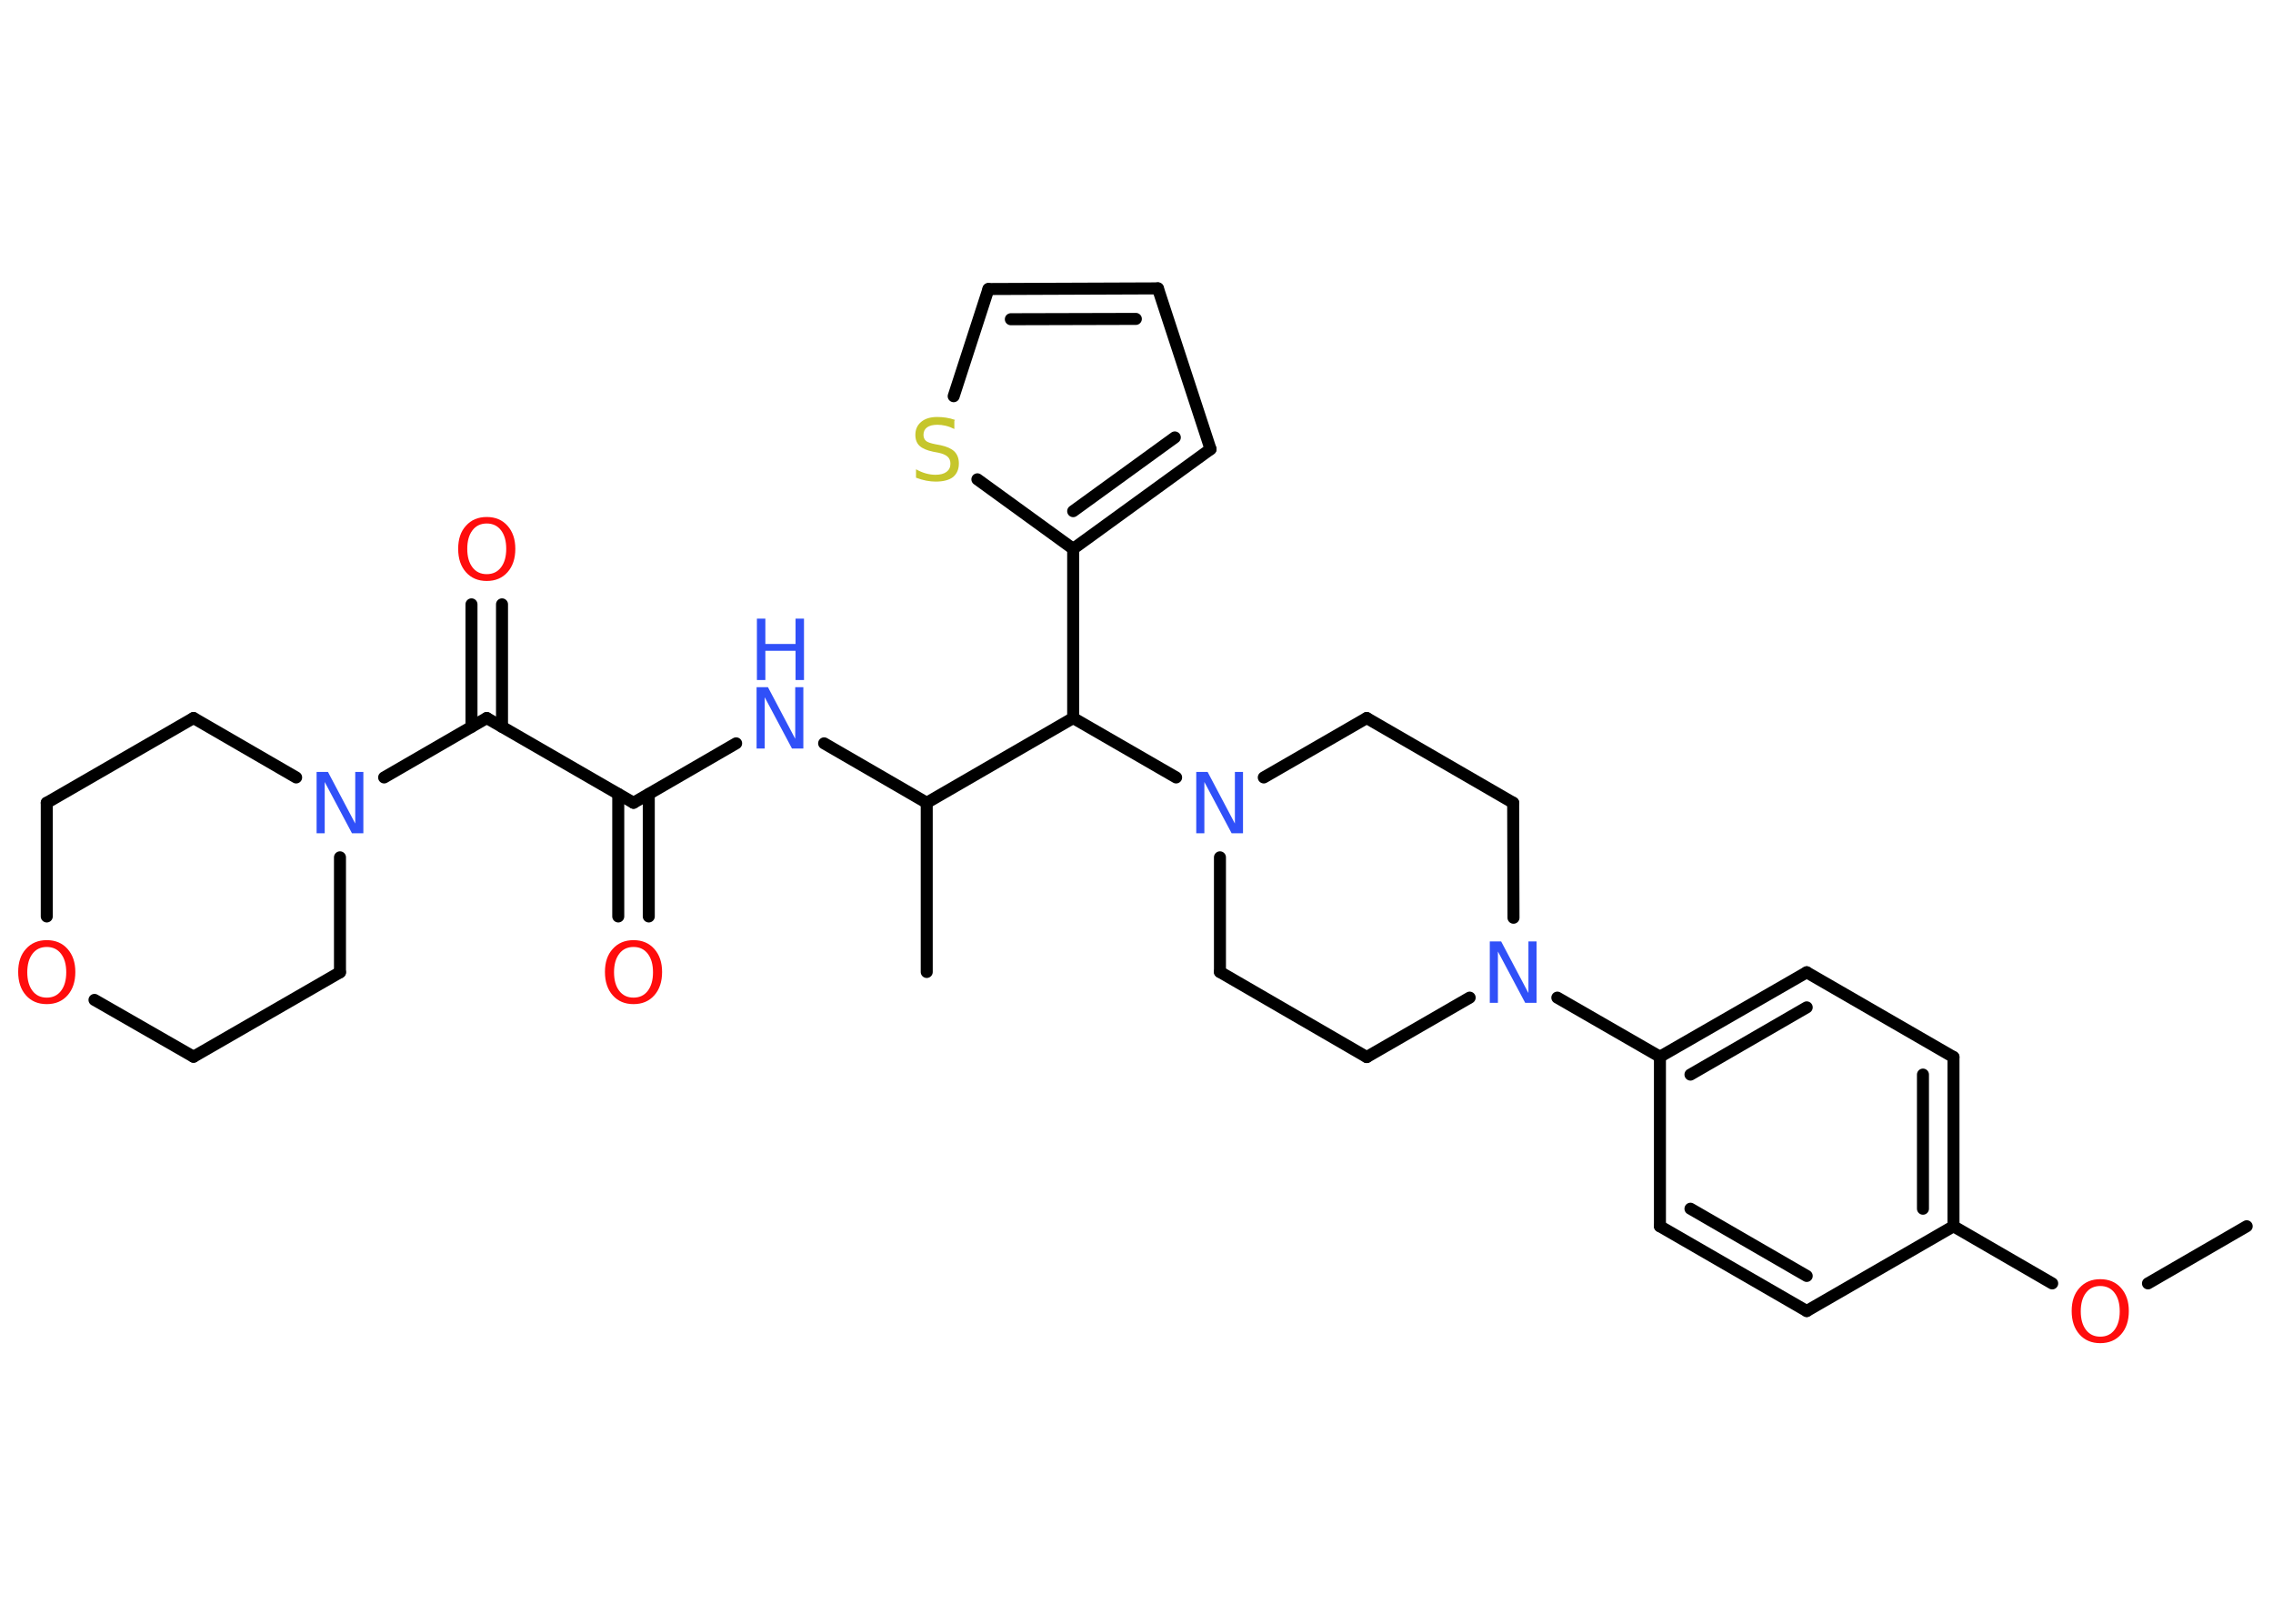 <?xml version='1.0' encoding='UTF-8'?>
<!DOCTYPE svg PUBLIC "-//W3C//DTD SVG 1.1//EN" "http://www.w3.org/Graphics/SVG/1.1/DTD/svg11.dtd">
<svg version='1.2' xmlns='http://www.w3.org/2000/svg' xmlns:xlink='http://www.w3.org/1999/xlink' width='70.0mm' height='50.0mm' viewBox='0 0 70.0 50.0'>
  <desc>Generated by the Chemistry Development Kit (http://github.com/cdk)</desc>
  <g stroke-linecap='round' stroke-linejoin='round' stroke='#000000' stroke-width='.37' fill='#3050F8'>
    <rect x='.0' y='.0' width='70.0' height='50.0' fill='#FFFFFF' stroke='none'/>
    <g id='mol1' class='mol'>
      <line id='mol1bnd1' class='bond' x1='69.19' y1='37.76' x2='66.15' y2='39.52'/>
      <line id='mol1bnd2' class='bond' x1='63.2' y1='39.52' x2='60.16' y2='37.76'/>
      <g id='mol1bnd3' class='bond'>
        <line x1='60.16' y1='37.76' x2='60.16' y2='32.55'/>
        <line x1='59.22' y1='37.22' x2='59.22' y2='33.09'/>
      </g>
      <line id='mol1bnd4' class='bond' x1='60.16' y1='32.55' x2='55.64' y2='29.94'/>
      <g id='mol1bnd5' class='bond'>
        <line x1='55.64' y1='29.94' x2='51.12' y2='32.54'/>
        <line x1='55.64' y1='31.02' x2='52.06' y2='33.09'/>
      </g>
      <line id='mol1bnd6' class='bond' x1='51.12' y1='32.54' x2='47.96' y2='30.72'/>
      <line id='mol1bnd7' class='bond' x1='46.61' y1='28.26' x2='46.6' y2='24.72'/>
      <line id='mol1bnd8' class='bond' x1='46.6' y1='24.72' x2='42.09' y2='22.11'/>
      <line id='mol1bnd9' class='bond' x1='42.09' y1='22.11' x2='38.92' y2='23.94'/>
      <line id='mol1bnd10' class='bond' x1='36.22' y1='23.94' x2='33.05' y2='22.11'/>
      <line id='mol1bnd11' class='bond' x1='33.05' y1='22.11' x2='33.05' y2='16.9'/>
      <g id='mol1bnd12' class='bond'>
        <line x1='33.05' y1='16.9' x2='37.28' y2='13.83'/>
        <line x1='33.05' y1='15.74' x2='36.18' y2='13.47'/>
      </g>
      <line id='mol1bnd13' class='bond' x1='37.28' y1='13.83' x2='35.66' y2='8.88'/>
      <g id='mol1bnd14' class='bond'>
        <line x1='35.66' y1='8.88' x2='30.44' y2='8.9'/>
        <line x1='34.98' y1='9.82' x2='31.13' y2='9.83'/>
      </g>
      <line id='mol1bnd15' class='bond' x1='30.44' y1='8.9' x2='29.37' y2='12.2'/>
      <line id='mol1bnd16' class='bond' x1='33.05' y1='16.9' x2='30.1' y2='14.76'/>
      <line id='mol1bnd17' class='bond' x1='33.05' y1='22.11' x2='28.54' y2='24.72'/>
      <line id='mol1bnd18' class='bond' x1='28.54' y1='24.72' x2='28.54' y2='29.93'/>
      <line id='mol1bnd19' class='bond' x1='28.54' y1='24.72' x2='25.38' y2='22.89'/>
      <line id='mol1bnd20' class='bond' x1='22.67' y1='22.89' x2='19.51' y2='24.72'/>
      <g id='mol1bnd21' class='bond'>
        <line x1='19.98' y1='24.45' x2='19.98' y2='28.22'/>
        <line x1='19.04' y1='24.45' x2='19.04' y2='28.22'/>
      </g>
      <line id='mol1bnd22' class='bond' x1='19.51' y1='24.72' x2='14.99' y2='22.11'/>
      <g id='mol1bnd23' class='bond'>
        <line x1='14.52' y1='22.38' x2='14.52' y2='18.61'/>
        <line x1='15.46' y1='22.38' x2='15.46' y2='18.61'/>
      </g>
      <line id='mol1bnd24' class='bond' x1='14.99' y1='22.11' x2='11.83' y2='23.94'/>
      <line id='mol1bnd25' class='bond' x1='10.47' y1='26.4' x2='10.47' y2='29.94'/>
      <line id='mol1bnd26' class='bond' x1='10.47' y1='29.94' x2='5.96' y2='32.54'/>
      <line id='mol1bnd27' class='bond' x1='5.96' y1='32.54' x2='2.91' y2='30.79'/>
      <line id='mol1bnd28' class='bond' x1='1.44' y1='28.22' x2='1.44' y2='24.72'/>
      <line id='mol1bnd29' class='bond' x1='1.44' y1='24.72' x2='5.96' y2='22.11'/>
      <line id='mol1bnd30' class='bond' x1='9.12' y1='23.94' x2='5.96' y2='22.11'/>
      <line id='mol1bnd31' class='bond' x1='37.57' y1='26.4' x2='37.57' y2='29.93'/>
      <line id='mol1bnd32' class='bond' x1='37.57' y1='29.93' x2='42.09' y2='32.55'/>
      <line id='mol1bnd33' class='bond' x1='45.26' y1='30.72' x2='42.09' y2='32.55'/>
      <line id='mol1bnd34' class='bond' x1='51.12' y1='32.54' x2='51.12' y2='37.76'/>
      <g id='mol1bnd35' class='bond'>
        <line x1='51.12' y1='37.76' x2='55.64' y2='40.37'/>
        <line x1='52.06' y1='37.22' x2='55.64' y2='39.29'/>
      </g>
      <line id='mol1bnd36' class='bond' x1='60.16' y1='37.76' x2='55.64' y2='40.37'/>
      <path id='mol1atm2' class='atom' d='M64.68 39.6q-.28 .0 -.44 .21q-.16 .21 -.16 .57q.0 .36 .16 .57q.16 .21 .44 .21q.28 .0 .44 -.21q.16 -.21 .16 -.57q.0 -.36 -.16 -.57q-.16 -.21 -.44 -.21zM64.68 39.39q.4 .0 .64 .27q.24 .27 .24 .71q.0 .45 -.24 .72q-.24 .27 -.64 .27q-.4 .0 -.64 -.27q-.24 -.27 -.24 -.72q.0 -.45 .24 -.71q.24 -.27 .64 -.27z' stroke='none' fill='#FF0D0D'/>
      <path id='mol1atm7' class='atom' d='M45.89 28.99h.34l.84 1.59v-1.59h.25v1.89h-.35l-.84 -1.58v1.58h-.25v-1.89z' stroke='none'/>
      <path id='mol1atm10' class='atom' d='M36.85 23.77h.34l.84 1.59v-1.59h.25v1.89h-.35l-.84 -1.58v1.58h-.25v-1.89z' stroke='none'/>
      <path id='mol1atm16' class='atom' d='M29.39 12.96v.25q-.14 -.07 -.27 -.1q-.13 -.03 -.25 -.03q-.21 .0 -.32 .08q-.11 .08 -.11 .23q.0 .12 .08 .19q.08 .06 .29 .1l.16 .03q.28 .06 .42 .19q.14 .14 .14 .37q.0 .27 -.18 .42q-.18 .14 -.54 .14q-.13 .0 -.29 -.03q-.15 -.03 -.31 -.09v-.26q.16 .09 .31 .13q.15 .04 .29 .04q.22 .0 .34 -.09q.12 -.09 .12 -.25q.0 -.14 -.09 -.22q-.09 -.08 -.28 -.12l-.16 -.03q-.29 -.06 -.42 -.18q-.13 -.12 -.13 -.34q.0 -.25 .18 -.4q.18 -.15 .49 -.15q.13 .0 .27 .02q.14 .02 .28 .07z' stroke='none' fill='#C6C62C'/>
      <g id='mol1atm19' class='atom'>
        <path d='M23.31 21.16h.34l.84 1.59v-1.59h.25v1.89h-.35l-.84 -1.58v1.58h-.25v-1.89z' stroke='none'/>
        <path d='M23.31 19.05h.26v.78h.93v-.78h.26v1.89h-.26v-.9h-.93v.9h-.26v-1.89z' stroke='none'/>
      </g>
      <path id='mol1atm21' class='atom' d='M19.51 29.16q-.28 .0 -.44 .21q-.16 .21 -.16 .57q.0 .36 .16 .57q.16 .21 .44 .21q.28 .0 .44 -.21q.16 -.21 .16 -.57q.0 -.36 -.16 -.57q-.16 -.21 -.44 -.21zM19.51 28.95q.4 .0 .64 .27q.24 .27 .24 .71q.0 .45 -.24 .72q-.24 .27 -.64 .27q-.4 .0 -.64 -.27q-.24 -.27 -.24 -.72q.0 -.45 .24 -.71q.24 -.27 .64 -.27z' stroke='none' fill='#FF0D0D'/>
      <path id='mol1atm23' class='atom' d='M14.99 16.12q-.28 .0 -.44 .21q-.16 .21 -.16 .57q.0 .36 .16 .57q.16 .21 .44 .21q.28 .0 .44 -.21q.16 -.21 .16 -.57q.0 -.36 -.16 -.57q-.16 -.21 -.44 -.21zM14.99 15.92q.4 .0 .64 .27q.24 .27 .24 .71q.0 .45 -.24 .72q-.24 .27 -.64 .27q-.4 .0 -.64 -.27q-.24 -.27 -.24 -.72q.0 -.45 .24 -.71q.24 -.27 .64 -.27z' stroke='none' fill='#FF0D0D'/>
      <path id='mol1atm24' class='atom' d='M9.76 23.77h.34l.84 1.59v-1.59h.25v1.89h-.35l-.84 -1.58v1.58h-.25v-1.89z' stroke='none'/>
      <path id='mol1atm27' class='atom' d='M1.44 29.16q-.28 .0 -.44 .21q-.16 .21 -.16 .57q.0 .36 .16 .57q.16 .21 .44 .21q.28 .0 .44 -.21q.16 -.21 .16 -.57q.0 -.36 -.16 -.57q-.16 -.21 -.44 -.21zM1.44 28.95q.4 .0 .64 .27q.24 .27 .24 .71q.0 .45 -.24 .72q-.24 .27 -.64 .27q-.4 .0 -.64 -.27q-.24 -.27 -.24 -.72q.0 -.45 .24 -.71q.24 -.27 .64 -.27z' stroke='none' fill='#FF0D0D'/>
    </g>
  </g>
</svg>
